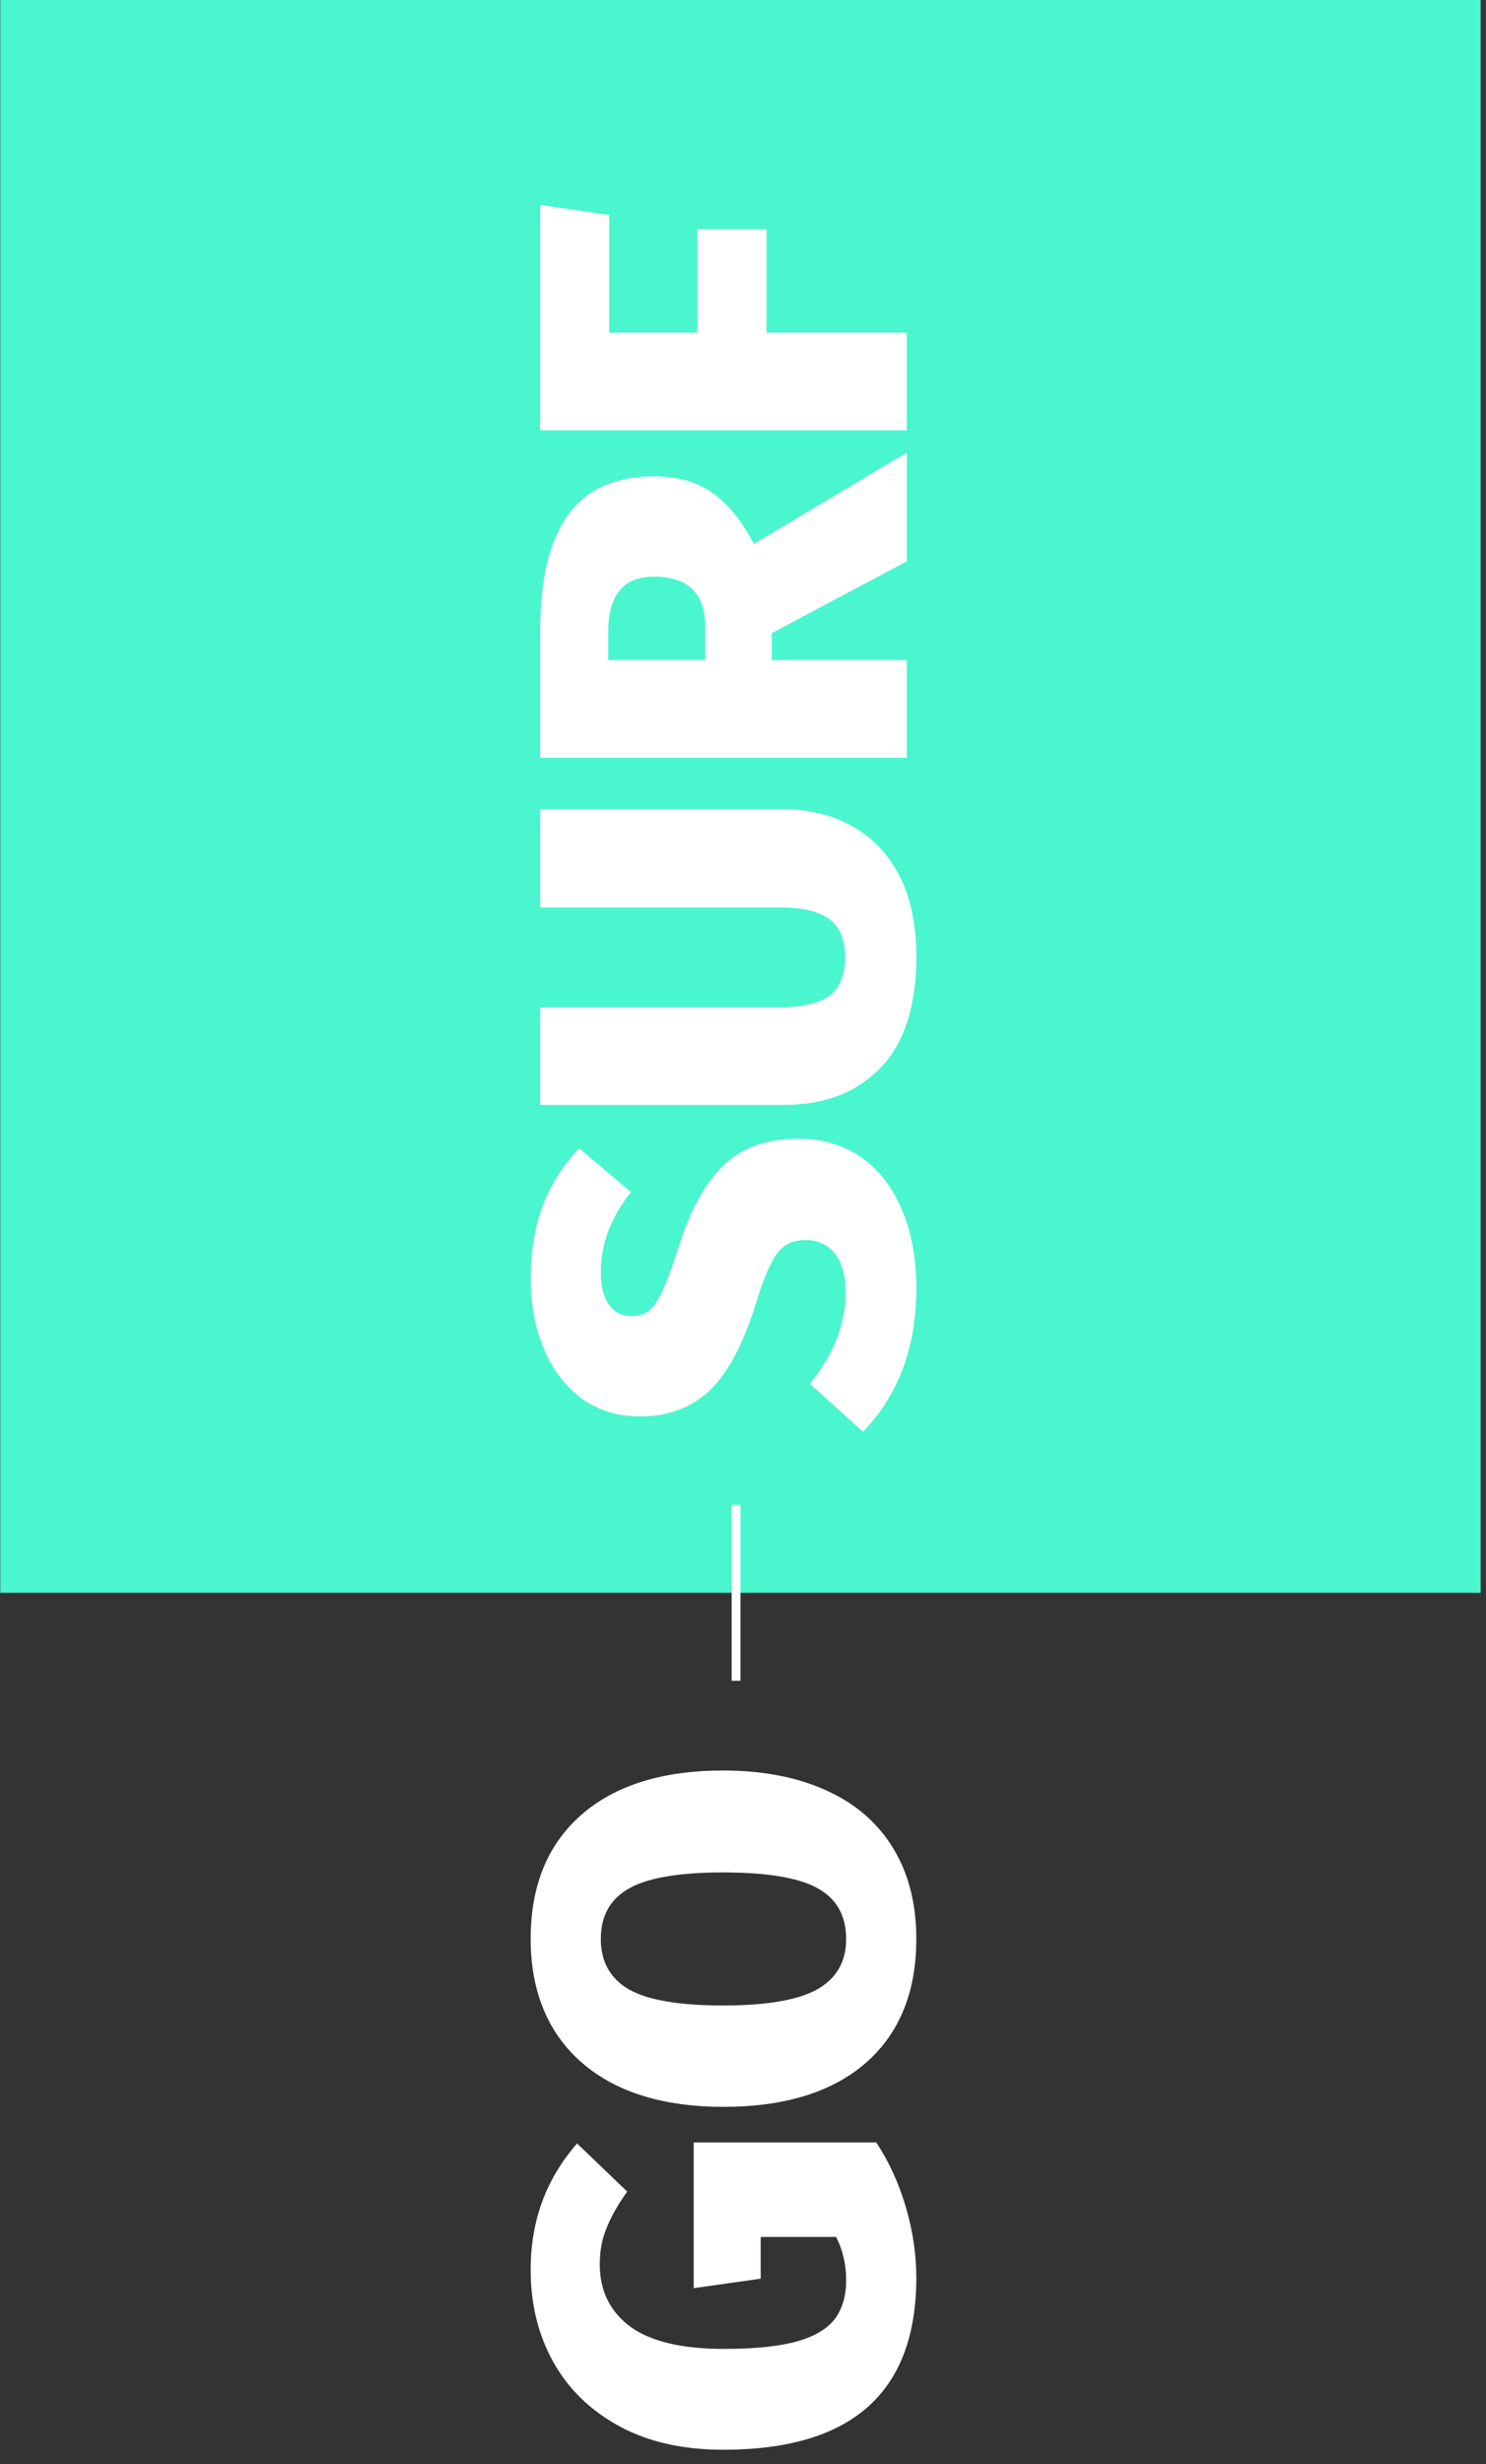 <svg width="169" height="280" viewBox="0 0 169 280" fill="none" xmlns="http://www.w3.org/2000/svg">
<rect x="0" y="0" width="169" height="280" fill="#333333" stroke="none"/>
<path fill-rule="evenodd" clip-rule="evenodd" d="M0.03 -10H168.39V181H0.03V-10Z" fill="#4AF6CD"/>
<path d="M60.351 145.36C60.351 142.2 60.811 139.42 61.731 137.02C62.651 134.58 64.031 132.4 65.871 130.48L71.751 135.46C69.471 138.34 68.331 141.36 68.331 144.52C68.331 146.16 68.651 147.42 69.291 148.3C69.891 149.14 70.751 149.56 71.871 149.56C72.671 149.56 73.331 149.34 73.851 148.9C74.371 148.46 74.871 147.72 75.351 146.68C75.831 145.64 76.431 144 77.151 141.76C78.511 137.48 80.231 134.36 82.311 132.4C84.351 130.4 87.191 129.4 90.831 129.4C93.471 129.4 95.811 130.08 97.851 131.44C99.851 132.8 101.411 134.78 102.531 137.38C103.651 139.94 104.211 142.96 104.211 146.44C104.211 153.08 102.191 158.5 98.151 162.7L92.091 157.24C94.811 153.92 96.171 150.46 96.171 146.86C96.171 144.98 95.771 143.52 94.971 142.48C94.131 141.44 93.031 140.92 91.671 140.92C90.711 140.92 89.931 141.12 89.331 141.52C88.691 141.92 88.131 142.64 87.651 143.68C87.131 144.68 86.571 146.16 85.971 148.12C84.491 152.84 82.711 156.16 80.631 158.08C78.551 160 75.931 160.96 72.771 160.96C70.291 160.96 68.111 160.3 66.231 158.98C64.351 157.62 62.911 155.76 61.911 153.4C60.871 151 60.351 148.32 60.351 145.36ZM89.151 91.955C92.031 91.955 94.611 92.595 96.891 93.875C99.171 95.115 100.971 96.995 102.291 99.515C103.571 102.035 104.211 105.115 104.211 108.755C104.211 114.275 102.871 118.455 100.191 121.295C97.471 124.135 93.791 125.555 89.151 125.555H61.431V114.455H88.791C91.311 114.455 93.171 114.015 94.371 113.135C95.531 112.215 96.111 110.755 96.111 108.755C96.111 106.755 95.511 105.315 94.311 104.435C93.111 103.555 91.271 103.115 88.791 103.115H61.431V91.955H89.151ZM87.771 71.948V75.008H103.131V86.108H61.431V71.648C61.431 65.768 62.491 61.388 64.611 58.508C66.731 55.588 69.991 54.128 74.391 54.128C77.031 54.128 79.231 54.748 80.991 55.988C82.751 57.188 84.331 59.128 85.731 61.808L103.131 51.428V63.788L87.771 71.948ZM80.211 75.008V71.288C80.211 67.448 78.271 65.528 74.391 65.528C72.591 65.528 71.271 66.068 70.431 67.148C69.591 68.188 69.171 69.768 69.171 71.888V75.008H80.211ZM103.131 48.901H61.431V23.281L69.291 24.421V37.801H79.311V26.041H87.171V37.801H103.131V48.901Z" fill="white"/>
<path d="M60.351 257.92C60.351 252.36 62.111 247.58 65.631 243.58L71.331 249.04C70.251 250.56 69.471 251.94 68.991 253.18C68.471 254.38 68.211 255.76 68.211 257.32C68.211 260.32 69.371 262.68 71.691 264.4C74.011 266.08 77.551 266.92 82.311 266.92C85.791 266.92 88.551 266.64 90.591 266.08C92.591 265.52 94.031 264.68 94.911 263.56C95.791 262.4 96.231 260.92 96.231 259.12C96.231 257.32 95.851 255.68 95.091 254.2H86.511V258.94L78.891 260.02V243.46H99.651C101.091 245.62 102.211 248.06 103.011 250.78C103.811 253.5 104.211 256.18 104.211 258.82C104.211 271.86 96.891 278.38 82.251 278.38C77.691 278.38 73.771 277.5 70.491 275.74C67.171 273.94 64.651 271.5 62.931 268.42C61.211 265.34 60.351 261.84 60.351 257.92ZM60.351 220.335C60.351 214.295 62.271 209.595 66.111 206.235C69.951 202.875 75.331 201.195 82.251 201.195C86.771 201.195 90.691 201.955 94.011 203.475C97.291 204.955 99.811 207.135 101.571 210.015C103.331 212.895 104.211 216.335 104.211 220.335C104.211 226.375 102.291 231.075 98.451 234.435C94.611 237.755 89.211 239.415 82.251 239.415C77.731 239.415 73.831 238.675 70.551 237.195C67.271 235.675 64.751 233.495 62.991 230.655C61.231 227.775 60.351 224.335 60.351 220.335ZM68.331 220.335C68.331 222.935 69.411 224.855 71.571 226.095C73.731 227.295 77.291 227.895 82.251 227.895C87.211 227.895 90.791 227.275 92.991 226.035C95.151 224.795 96.231 222.895 96.231 220.335C96.231 217.695 95.151 215.775 92.991 214.575C90.831 213.375 87.251 212.775 82.251 212.775C77.291 212.775 73.731 213.375 71.571 214.575C69.411 215.775 68.331 217.695 68.331 220.335Z" fill="white"/>
<rect x="83.208" y="191" width="20" height="1.002" transform="rotate(-90 83.208 191)" fill="white"/>
</svg>
